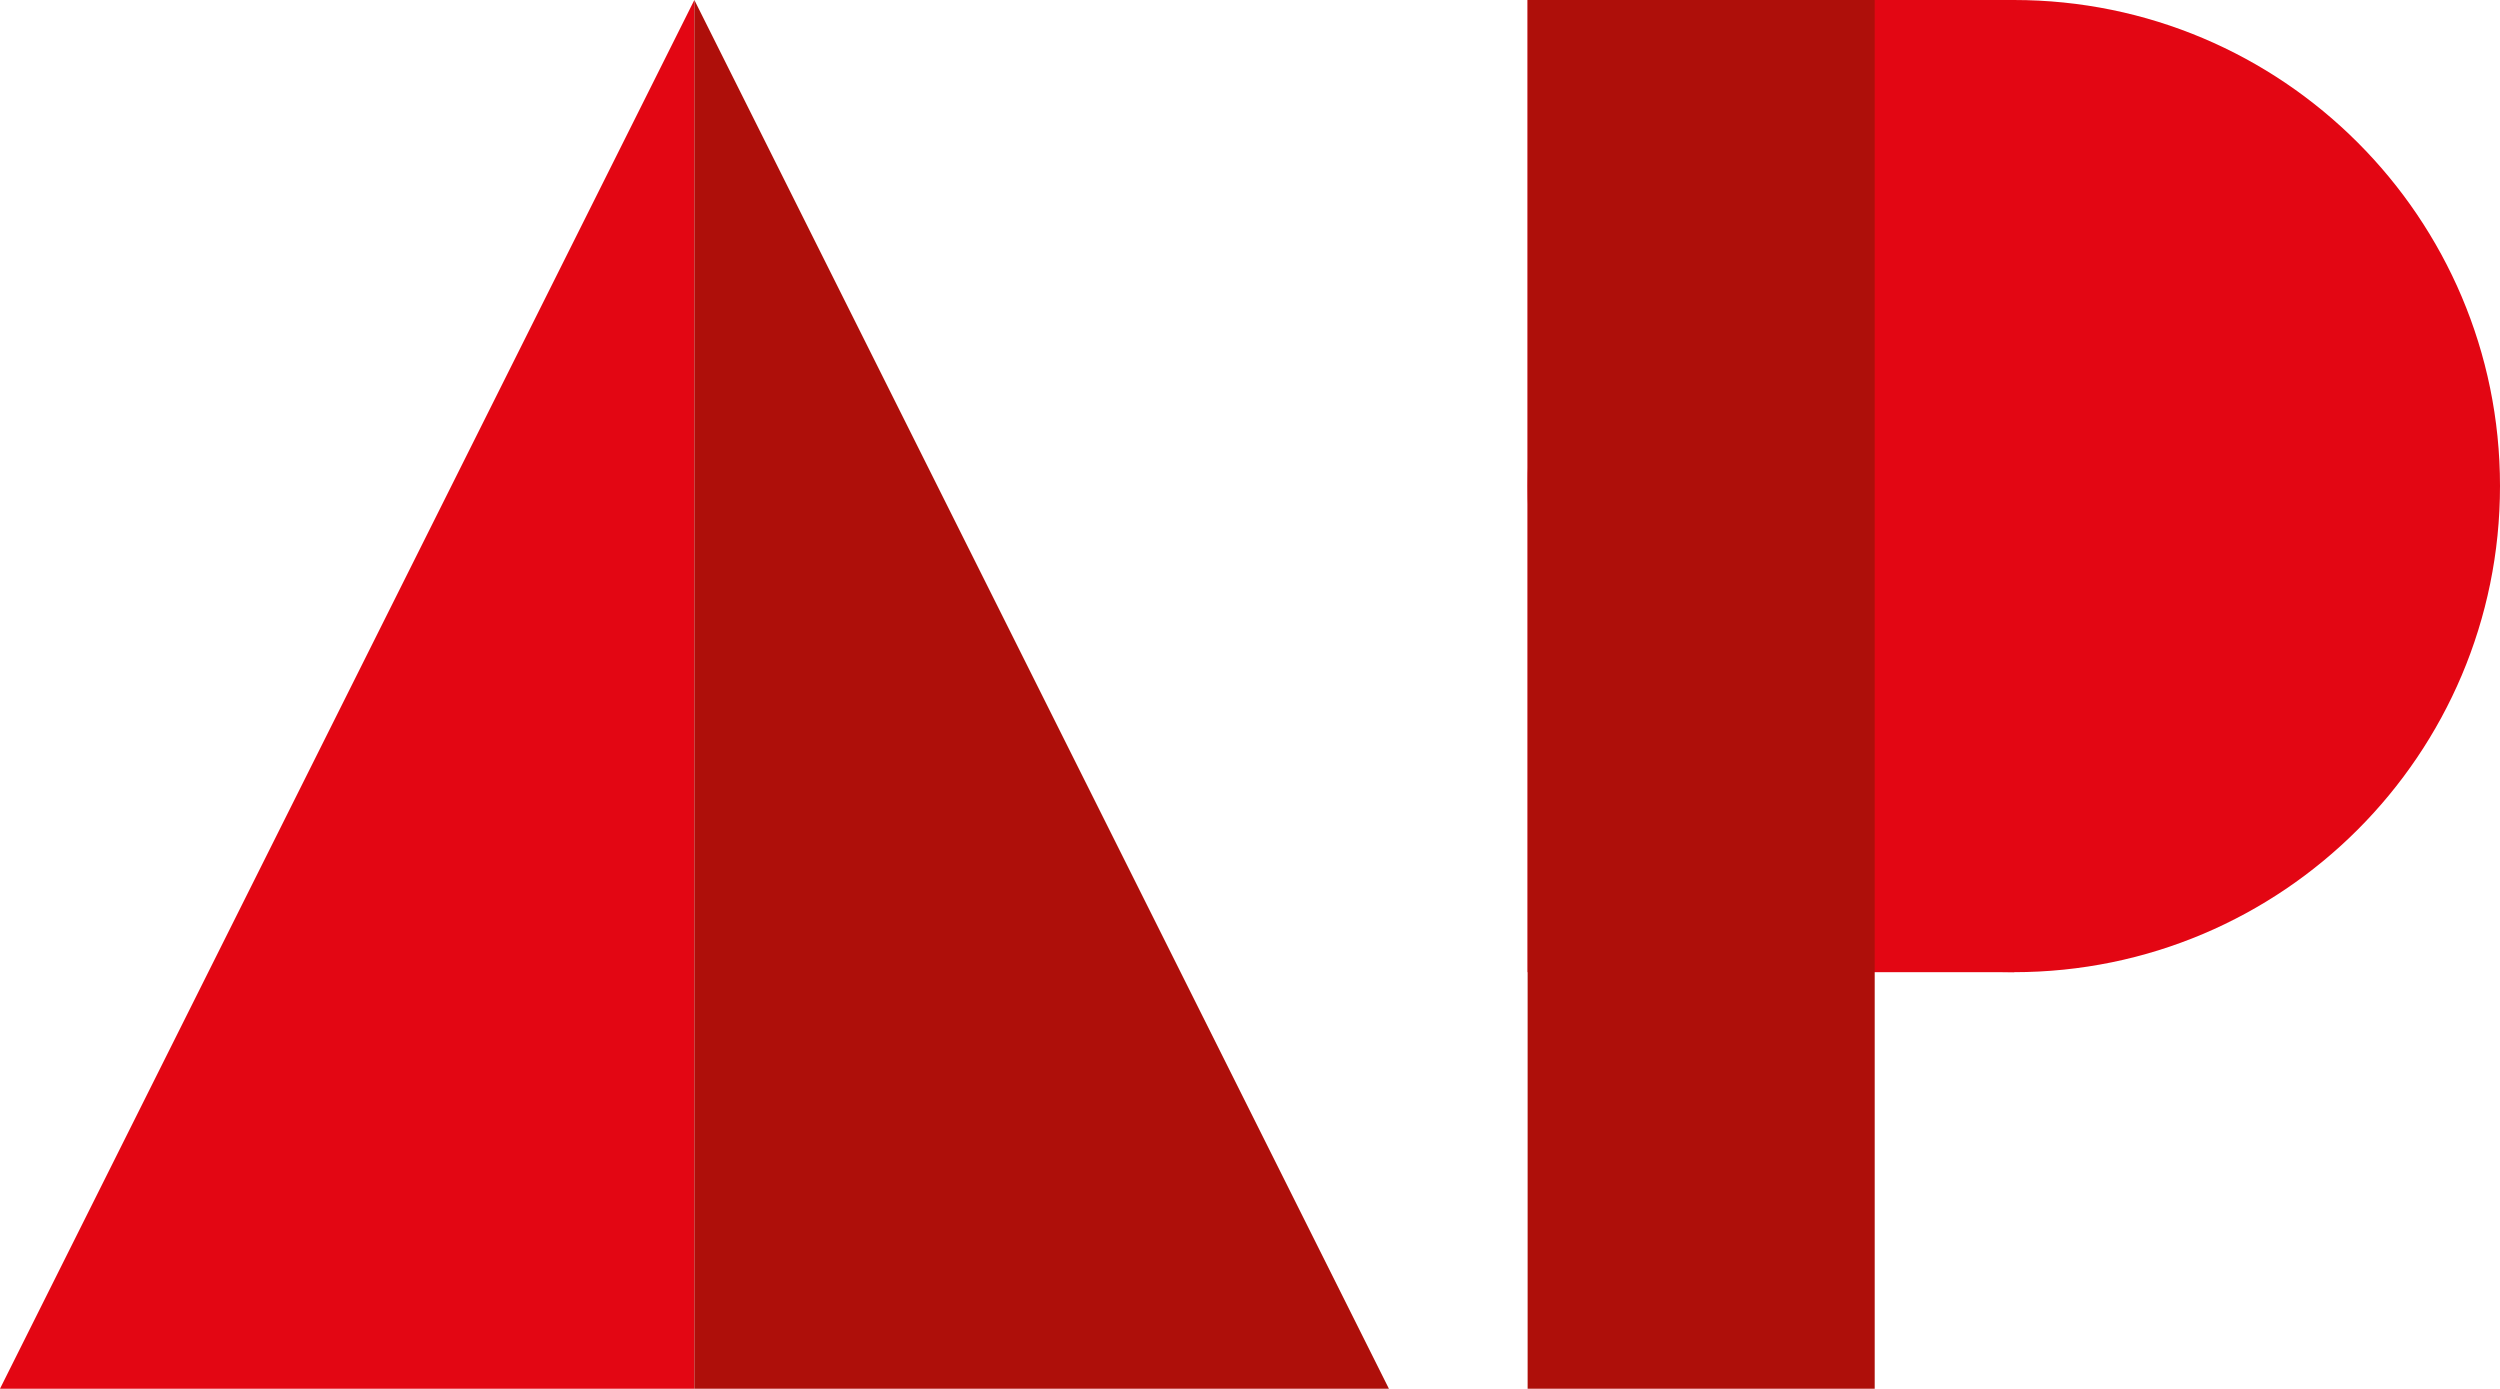 <?xml version="1.0" encoding="utf-8"?>
<!-- Generator: Adobe Illustrator 23.0.2, SVG Export Plug-In . SVG Version: 6.00 Build 0)  -->
<svg version="1.1" id="Layer_1" xmlns="http://www.w3.org/2000/svg" xmlns:xlink="http://www.w3.org/1999/xlink" x="0px" y="0px"
	 viewBox="0 0 126.7 70.38" style="enable-background:new 0 0 126.7 70.38;" xml:space="preserve">
<style type="text/css">
	.st0{fill:#E30613;}
	.st1{fill:#AE0F0A;}
</style>
<g>
	<polygon class="st0" points="35.19,0 0,70.38 35.19,70.38 	"/>
	<polygon class="st1" points="35.19,0 35.19,70.38 70.39,70.38 	"/>
	<g>
		<g>
			<path class="st0" d="M126.7,24.63c0,13.6-11.03,24.64-24.64,24.64c-13.61,0-24.64-11.04-24.64-24.64
				C77.42,11.03,88.45,0,102.06,0C115.66,0,126.7,11.03,126.7,24.63z"/>
			<rect x="77.42" class="st0" width="24.64" height="49.27"/>
		</g>
		<rect x="77.42" class="st1" width="17.59" height="70.38"/>
	</g>
</g>
</svg>
